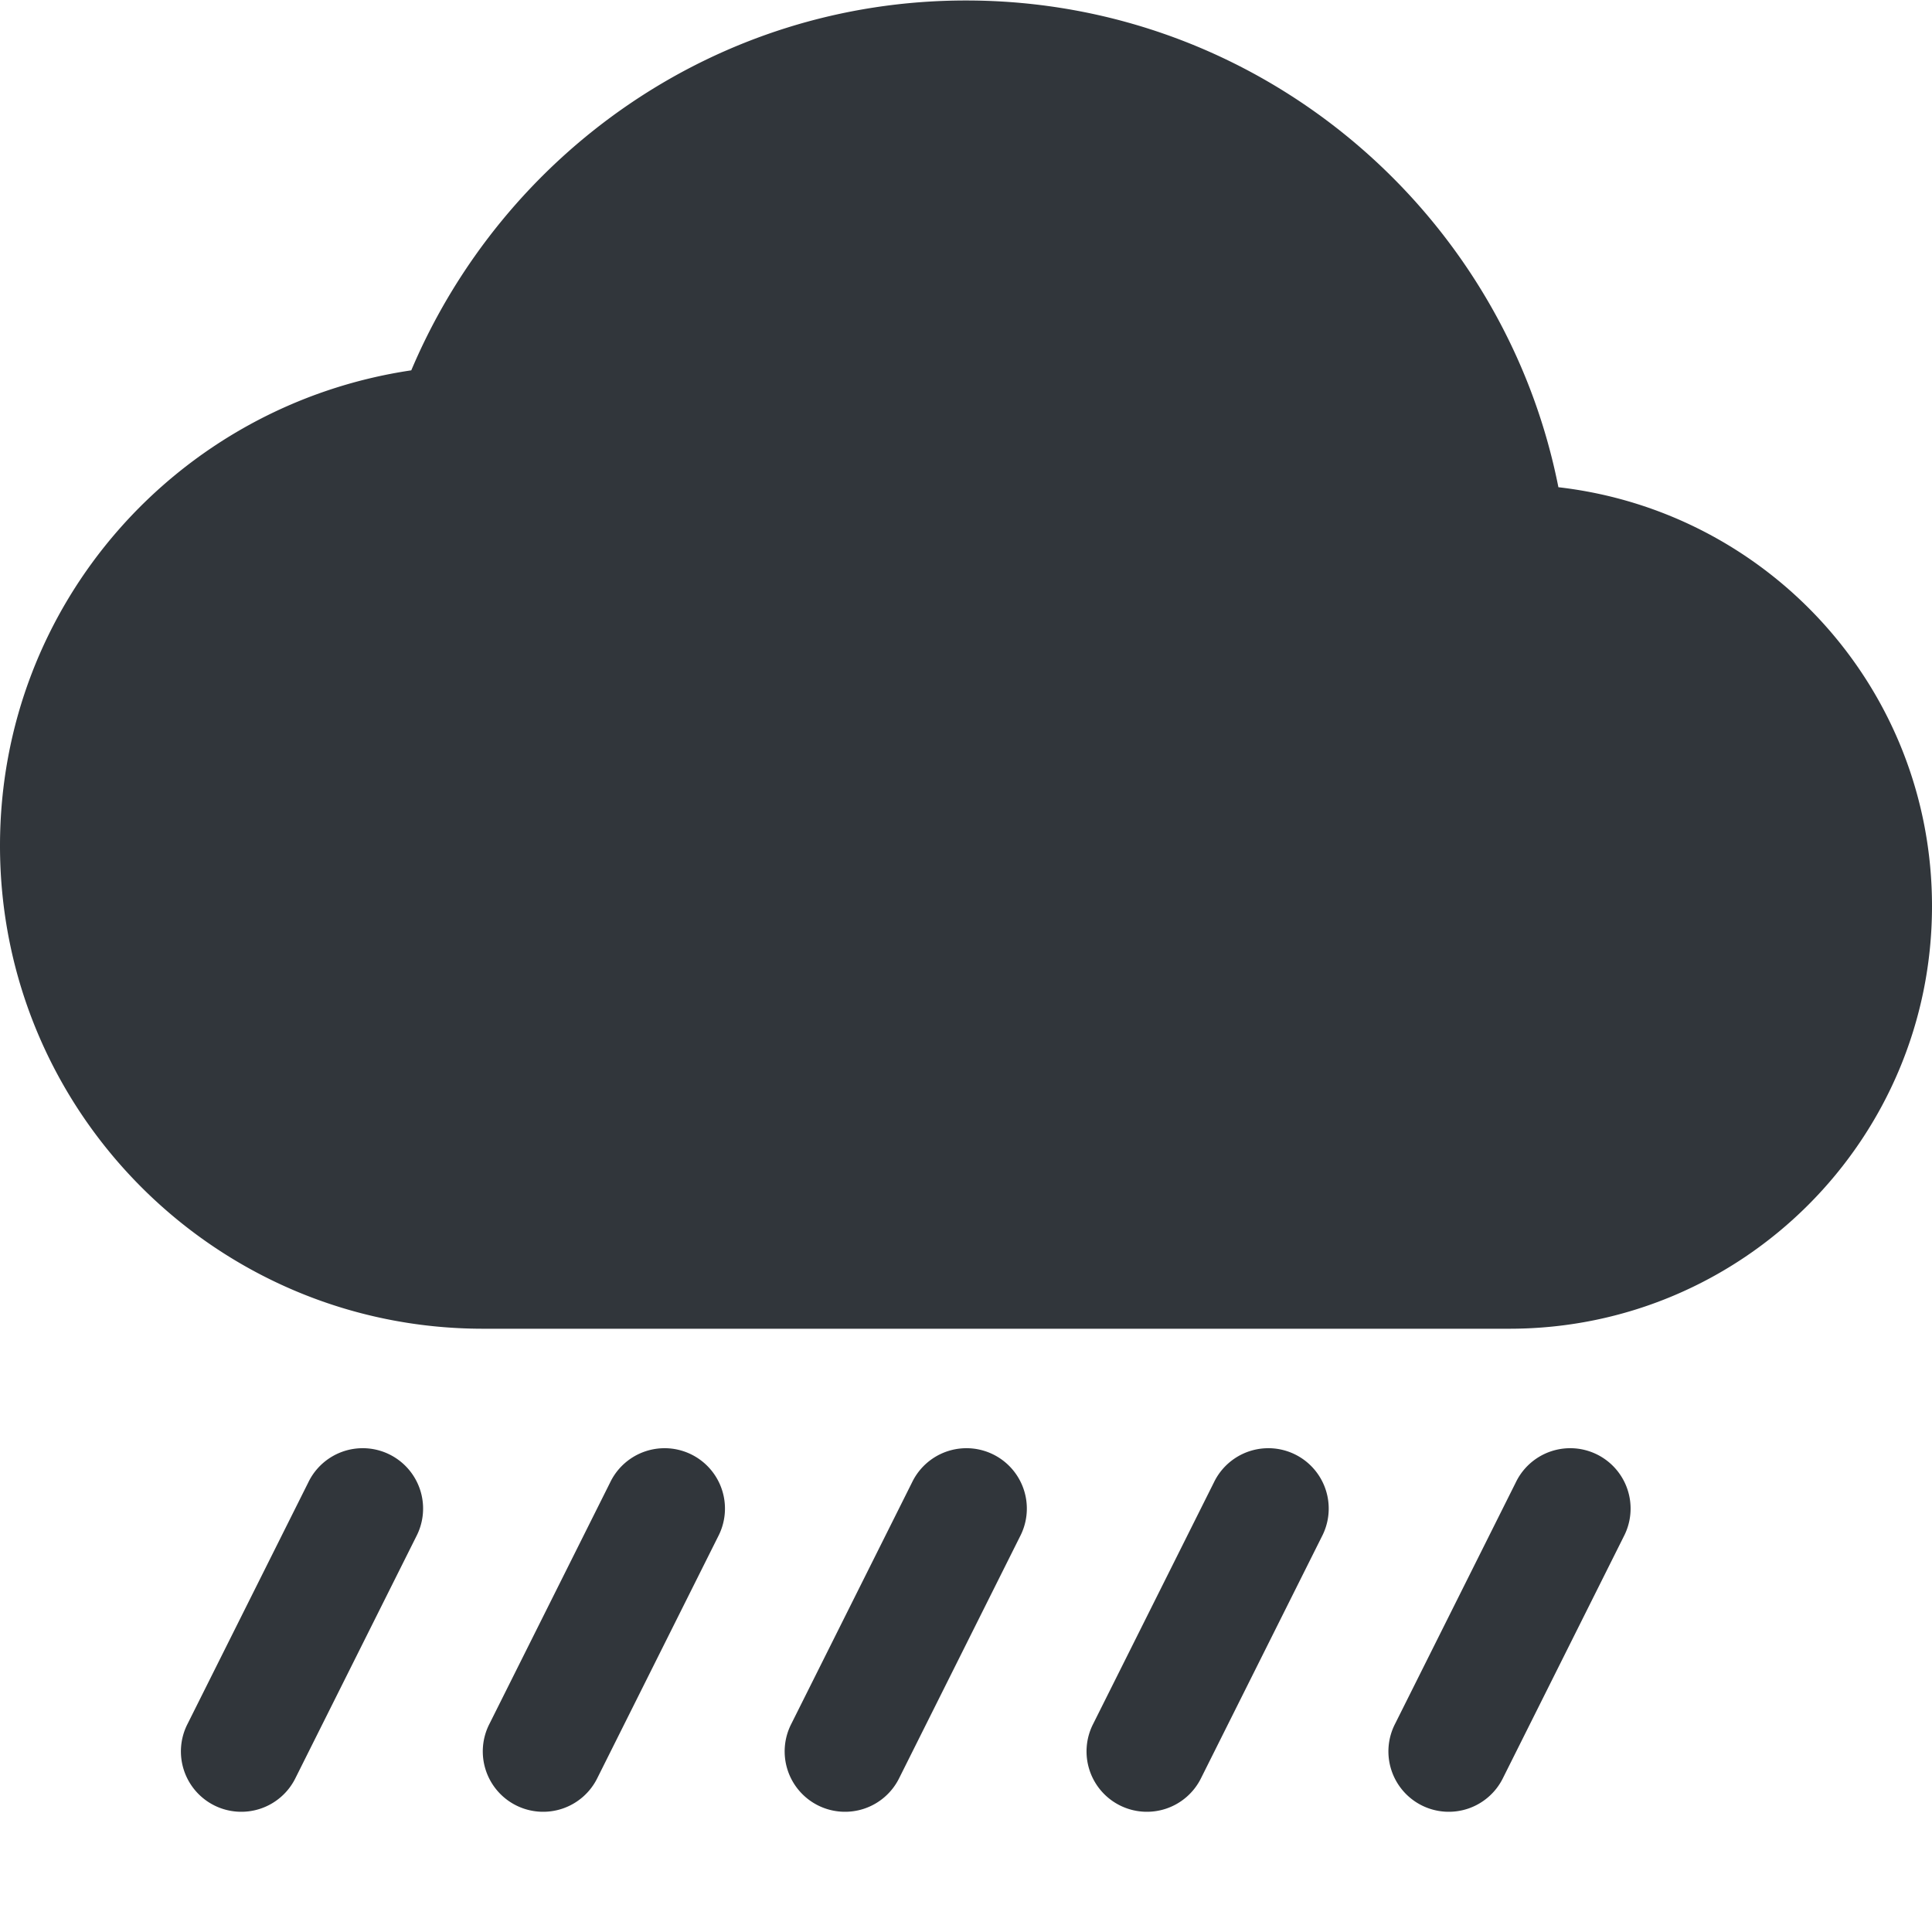 <svg xmlns="http://www.w3.org/2000/svg" width="16" height="16" version="1.1">
 <defs>
  <style id="current-color-scheme" type="text/css">
   .ColorScheme-Text { color:#31363b; } .ColorScheme-Highlight { color:#3daee9; }
  </style>
 </defs>
 <path style="fill:currentColor" class="ColorScheme-Text" d="M 8,0.004 C 5.929,0.004 4.165,1.272 3.406,3.067 1.478,3.353 0,4.996 0,7.004 0,9.213 1.791,11.004 4,11.004 H 12.5 C 14.433,11.004 16,9.437 16,7.504 16,5.707 14.649,4.235 12.906,4.035 12.452,1.742 10.427,0.004 8,0.004 Z M 2.978,11.994 A 0.5,0.5 0 0 0 2.553,12.277 L 1.553,14.277 A 0.5,0.5 0 1 0 2.447,14.725 L 3.447,12.725 A 0.5,0.5 0 0 0 2.978,11.994 Z M 5.479,11.994 A 0.5,0.5 0 0 0 5.053,12.277 L 4.053,14.277 A 0.5,0.5 0 1 0 4.947,14.725 L 5.947,12.725 A 0.5,0.5 0 0 0 5.479,11.994 Z M 7.979,11.994 A 0.5,0.5 0 0 0 7.553,12.277 L 6.553,14.277 A 0.5,0.5 0 1 0 7.447,14.725 L 8.447,12.725 A 0.5,0.5 0 0 0 7.979,11.994 Z M 10.479,11.994 A 0.5,0.5 0 0 0 10.053,12.277 L 9.053,14.277 A 0.5,0.5 0 1 0 9.947,14.725 L 10.947,12.725 A 0.5,0.5 0 0 0 10.479,11.994 Z M 12.979,11.994 A 0.5,0.5 0 0 0 12.553,12.277 L 11.553,14.277 A 0.5,0.5 0 1 0 12.447,14.725 L 13.447,12.725 A 0.5,0.5 0 0 0 12.979,11.994 Z"/>
</svg>
